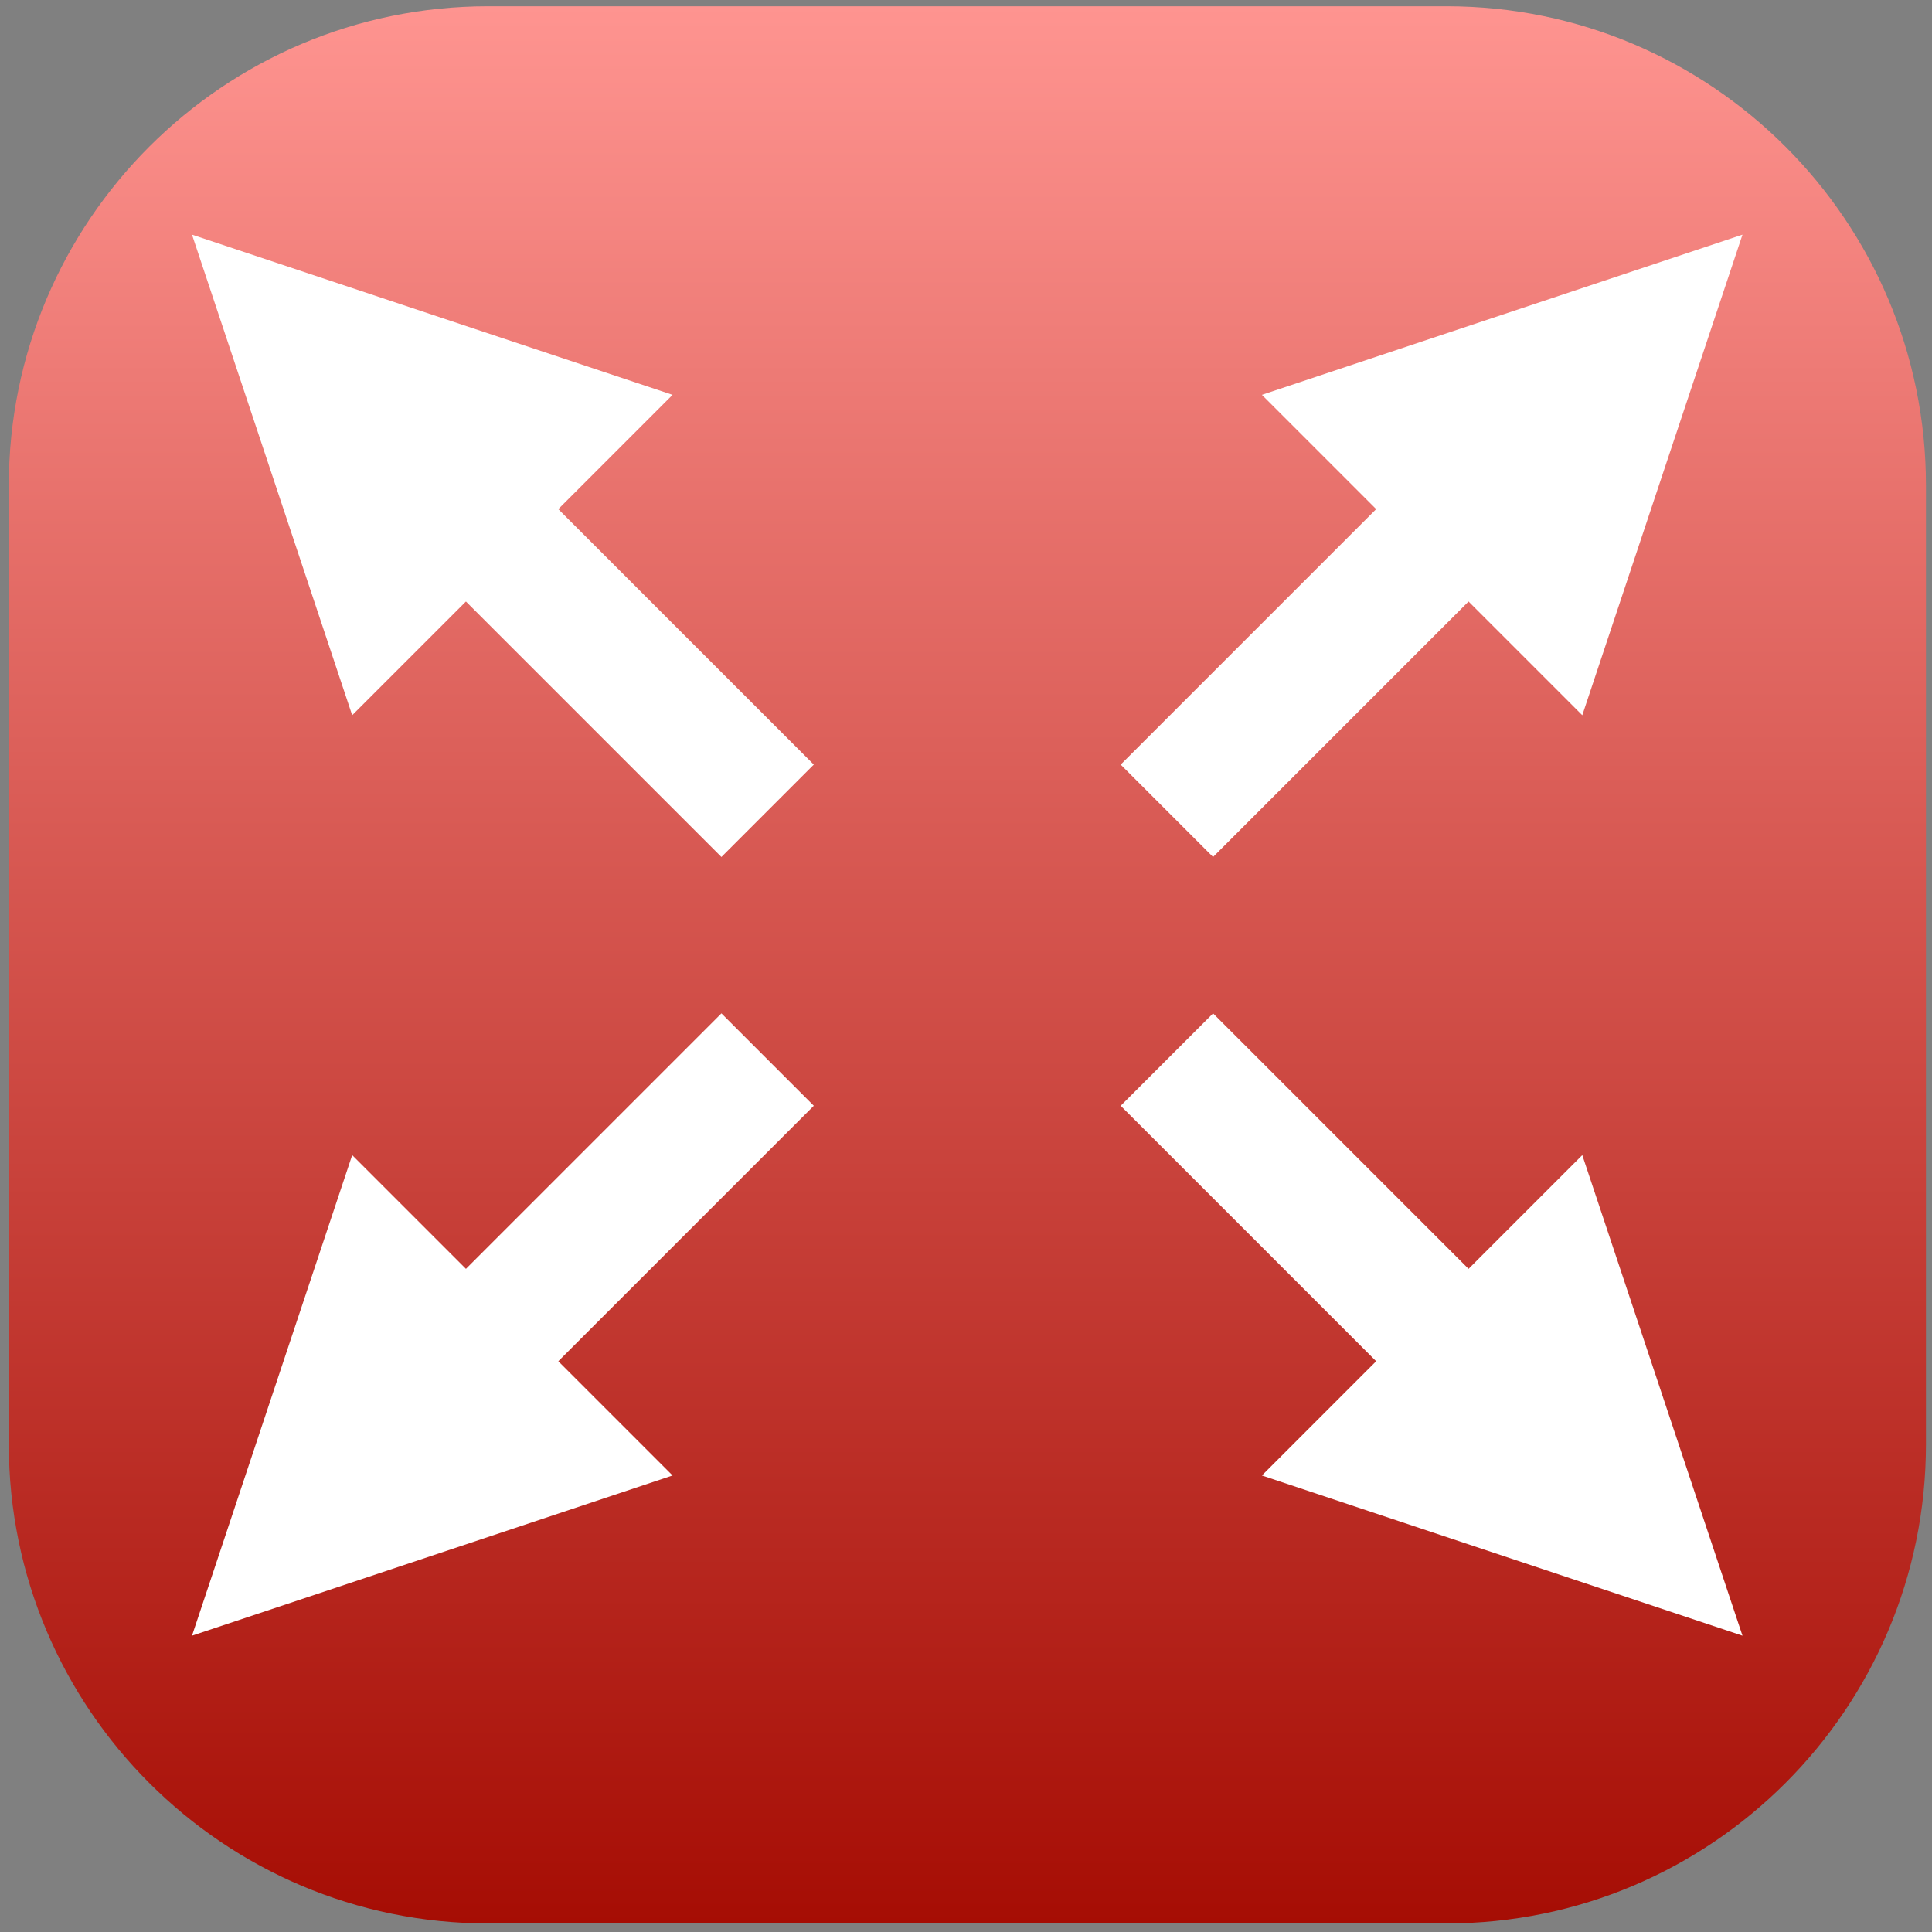 <?xml version="1.0" encoding="UTF-8" standalone="no"?>
<!DOCTYPE svg PUBLIC "-//W3C//DTD SVG 1.1//EN" "http://www.w3.org/Graphics/SVG/1.1/DTD/svg11.dtd">
<svg width="100%" height="100%" viewBox="0 0 129 129" version="1.1" xmlns="http://www.w3.org/2000/svg" xmlns:xlink="http://www.w3.org/1999/xlink" xml:space="preserve" xmlns:serif="http://www.serif.com/" style="fill-rule:evenodd;clip-rule:evenodd;stroke-linejoin:round;stroke-miterlimit:2;">
    <rect x="0" y="0" width="129" height="129" fill="#808080" stroke="none"/>
    <g transform="matrix(1,0,0,1,-159,-312)">
        <g>
            <g transform="matrix(8.35759e-17,-1.365,1.365,8.35759e-17,114.631,643.327)">
                <path d="M242.424,56.38C242.424,43.44 231.919,32.935 218.979,32.935L172.089,32.935C159.15,32.935 148.644,43.44 148.644,56.38L148.644,103.27C148.644,116.209 159.15,126.715 172.089,126.715L218.979,126.715C231.919,126.715 242.424,116.209 242.424,103.27L242.424,56.38Z" style="fill:url(#_Linear1);"/>
            </g>
            <g transform="matrix(1,0,0,1,7.825,153.589)">
                <g>
                    <g transform="matrix(0.398,-0.398,0.398,0.398,105.406,170.652)">
                        <path d="M69.298,77.911L96.172,131.659L42.424,131.659L69.298,77.911Z" style="fill:white;"/>
                    </g>
                    <g transform="matrix(0.132,-0.132,0.473,0.473,139.196,167.526)">
                        <rect x="45.614" y="67.703" width="46.73" height="46.73" style="fill:white;"/>
                    </g>
                </g>
                <g transform="matrix(-1,0,0,1,431.516,0)">
                    <g transform="matrix(0.398,-0.398,0.398,0.398,105.406,170.652)">
                        <path d="M69.298,77.911L96.172,131.659L42.424,131.659L69.298,77.911Z" style="fill:white;"/>
                    </g>
                    <g transform="matrix(0.132,-0.132,0.473,0.473,139.196,167.526)">
                        <rect x="45.614" y="67.703" width="46.73" height="46.73" style="fill:white;"/>
                    </g>
                </g>
                <g transform="matrix(1,0,0,-1,0,441.706)">
                    <g transform="matrix(0.398,-0.398,0.398,0.398,105.406,170.652)">
                        <path d="M69.298,77.911L96.172,131.659L42.424,131.659L69.298,77.911Z" style="fill:white;"/>
                    </g>
                    <g transform="matrix(0.132,-0.132,0.473,0.473,139.196,167.526)">
                        <rect x="45.614" y="67.703" width="46.73" height="46.73" style="fill:white;"/>
                    </g>
                </g>
                <g transform="matrix(-1,0,0,-1,431.516,441.706)">
                    <g transform="matrix(0.398,-0.398,0.398,0.398,105.406,170.652)">
                        <path d="M69.298,77.911L96.172,131.659L42.424,131.659L69.298,77.911Z" style="fill:white;"/>
                    </g>
                    <g transform="matrix(0.132,-0.132,0.473,0.473,139.196,167.526)">
                        <rect x="45.614" y="67.703" width="46.73" height="46.73" style="fill:white;"/>
                    </g>
                </g>
            </g>
        </g>
    </g>
    <defs>
        <linearGradient id="_Linear1" x1="0" y1="0" x2="1" y2="0" gradientUnits="userSpaceOnUse" gradientTransform="matrix(93.78,0,0,93.78,148.644,79.825)"><stop offset="0" style="stop-color:white;stop-opacity:1"/><stop offset="0" style="stop-color:rgb(165,12,3);stop-opacity:1"/><stop offset="1" style="stop-color:rgb(255,149,145);stop-opacity:1"/></linearGradient>
    </defs>
</svg>
